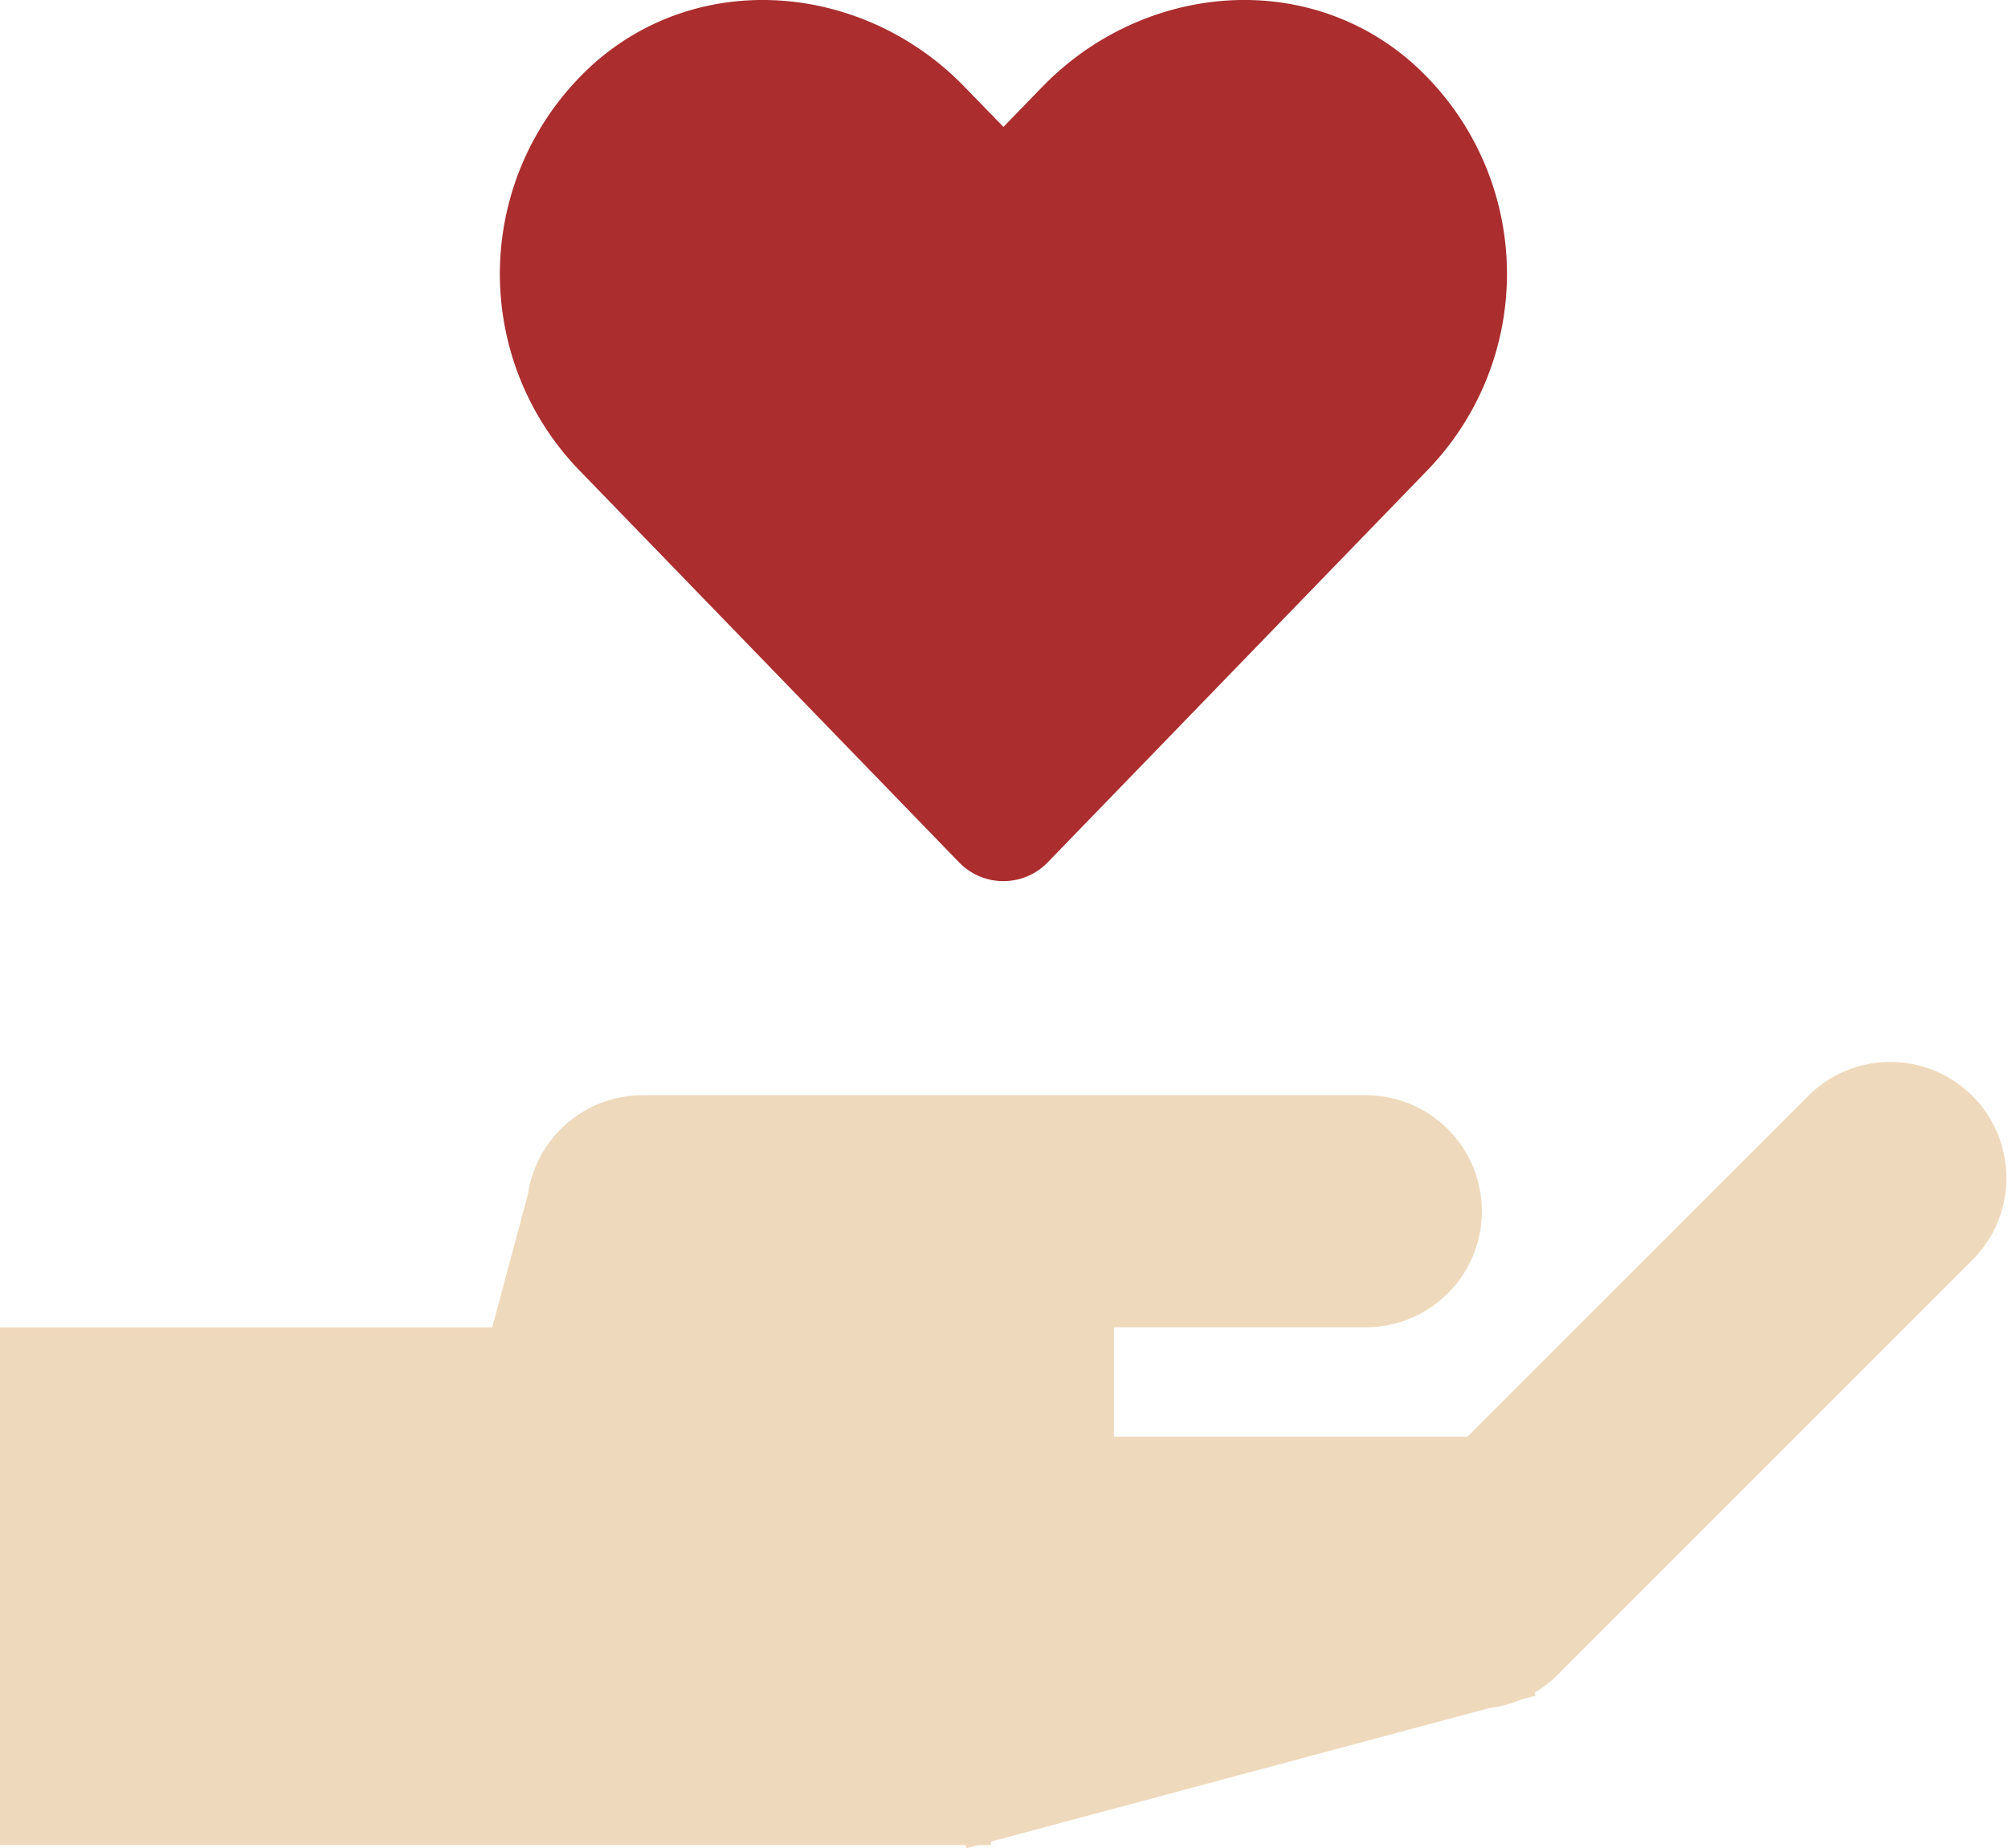 <svg xmlns="http://www.w3.org/2000/svg" width="155.422" height="143.063" viewBox="0 0 155.422 143.063">
  <g id="Group_18" data-name="Group 18" transform="translate(-101 -1460.286)">
    <path id="heart" d="M70.369,36.63c-8.343-7.11-20.75-5.831-28.408,2.07l-3,3.09-3-3.09c-7.642-7.9-20.065-9.18-28.408-2.07a21.86,21.86,0,0,0-1.507,31.65L35.507,98.7a4.773,4.773,0,0,0,6.9,0L71.861,68.281A21.847,21.847,0,0,0,70.369,36.63Z" transform="translate(139.706 1428.319)" fill="#ab2d2e"/>
    <path id="Union_2" data-name="Union 2" d="M74.741,60.744H0V20.669H38.1l2.768-10.33A8.985,8.985,0,0,1,49.749,2.7h55.967a8.983,8.983,0,0,1,0,17.966h-19.5v8.465h27.373l26.5-26.5a8.982,8.982,0,0,1,12.7,12.7L120.545,47.58a9,9,0,0,1-1.753,1.367l.063.235-1.1.294a8.974,8.974,0,0,1-2.517.674L76.7,60.478v.266h-.992l-.9.241Z" transform="translate(101 1542.364)" fill="#efd9bc"/>
  </g>
</svg>
